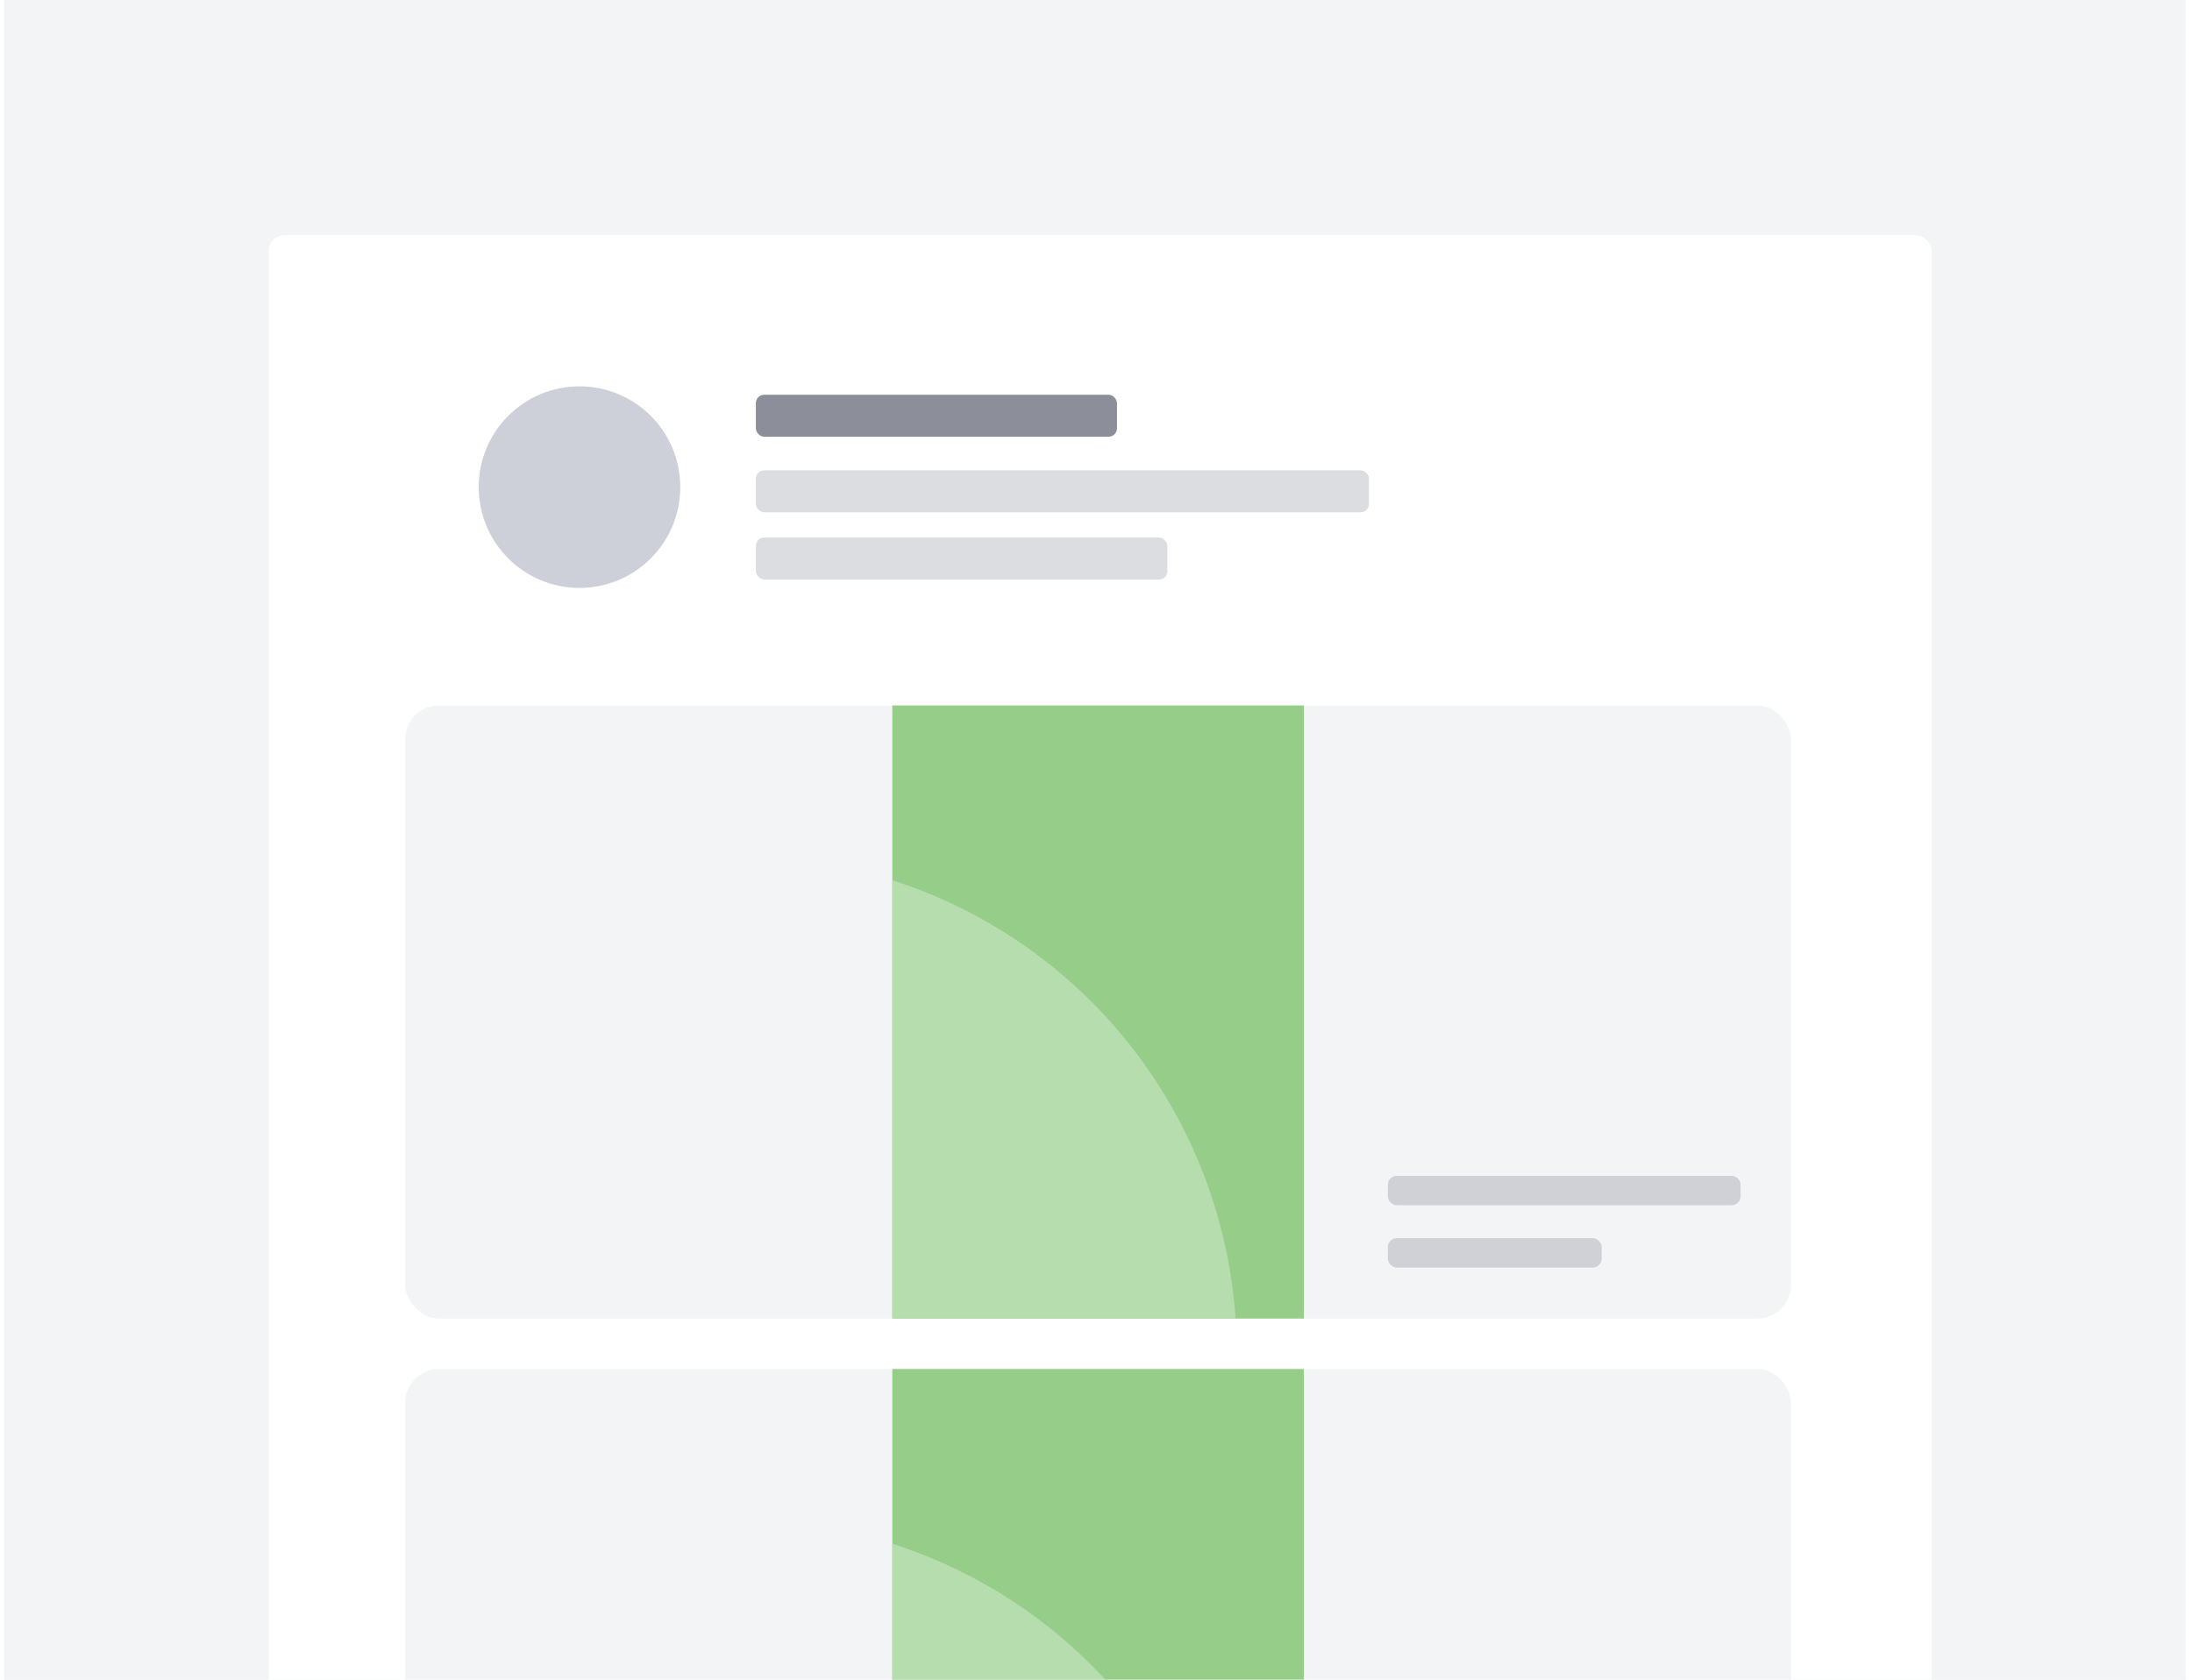 <svg width="261" height="200" viewBox="0 0 261 200" fill="none" xmlns="http://www.w3.org/2000/svg">
<g clip-path="url(#clip0_91_15732)">
<rect width="259.75" height="200" transform="translate(0.5)" fill="#F3F4F5"/>
<g filter="url(#filter0_dd_91_15732)">
<g clip-path="url(#clip1_91_15732)">
<rect x="32" y="23" width="198" height="197" rx="1.879" fill="white"/>
<circle cx="69" cy="53" r="12" fill="#CED0D9"/>
<rect x="90" y="42" width="43" height="5" rx="1" fill="#8C8F9A"/>
<rect x="90" y="51" width="73" height="5" rx="1" fill="#DCDDE1"/>
<rect x="90" y="59" width="49" height="5" rx="1" fill="#DCDDE1"/>
<rect x="48.25" y="79" width="165" height="73" rx="4" fill="#F3F4F5"/>
<g clip-path="url(#clip2_91_15732)">
<rect width="49" height="73" transform="translate(106.25 79)" fill="#96CE89"/>
<circle cx="88.25" cy="156" r="59" fill="#B6DDAD"/>
</g>
<rect x="165.25" y="135" width="42" height="3.5" rx="1.061" fill="#D0D1D7"/>
<rect x="165.25" y="142.425" width="25.461" height="3.5" rx="1.061" fill="#D0D1D7"/>
<rect x="48.25" y="158" width="165" height="73" rx="4" fill="#F3F4F5"/>
<g clip-path="url(#clip3_91_15732)">
<rect width="49" height="73" transform="translate(106.25 158)" fill="#96CE89"/>
<circle cx="88.25" cy="235" r="59" fill="#B6DDAD"/>
</g>
</g>
</g>
</g>
<defs>
<filter id="filter0_dd_91_15732" x="27" y="22" width="208" height="207" filterUnits="userSpaceOnUse" color-interpolation-filters="sRGB">
<feFlood flood-opacity="0" result="BackgroundImageFix"/>
<feColorMatrix in="SourceAlpha" type="matrix" values="0 0 0 0 0 0 0 0 0 0 0 0 0 0 0 0 0 0 127 0" result="hardAlpha"/>
<feOffset dy="4"/>
<feGaussianBlur stdDeviation="2.5"/>
<feColorMatrix type="matrix" values="0 0 0 0 0 0 0 0 0 0 0 0 0 0 0 0 0 0 0.05 0"/>
<feBlend mode="normal" in2="BackgroundImageFix" result="effect1_dropShadow_91_15732"/>
<feColorMatrix in="SourceAlpha" type="matrix" values="0 0 0 0 0 0 0 0 0 0 0 0 0 0 0 0 0 0 127 0" result="hardAlpha"/>
<feOffset dy="1"/>
<feGaussianBlur stdDeviation="1"/>
<feColorMatrix type="matrix" values="0 0 0 0 0 0 0 0 0 0 0 0 0 0 0 0 0 0 0.05 0"/>
<feBlend mode="normal" in2="effect1_dropShadow_91_15732" result="effect2_dropShadow_91_15732"/>
<feBlend mode="normal" in="SourceGraphic" in2="effect2_dropShadow_91_15732" result="shape"/>
</filter>
<clipPath id="clip0_91_15732">
<rect width="259.75" height="200" fill="white" transform="translate(0.5)"/>
</clipPath>
<clipPath id="clip1_91_15732">
<rect x="32" y="23" width="198" height="197" rx="1.879" fill="white"/>
</clipPath>
<clipPath id="clip2_91_15732">
<rect width="49" height="73" fill="white" transform="translate(106.25 79)"/>
</clipPath>
<clipPath id="clip3_91_15732">
<rect width="49" height="73" fill="white" transform="translate(106.25 158)"/>
</clipPath>
</defs>
</svg>
